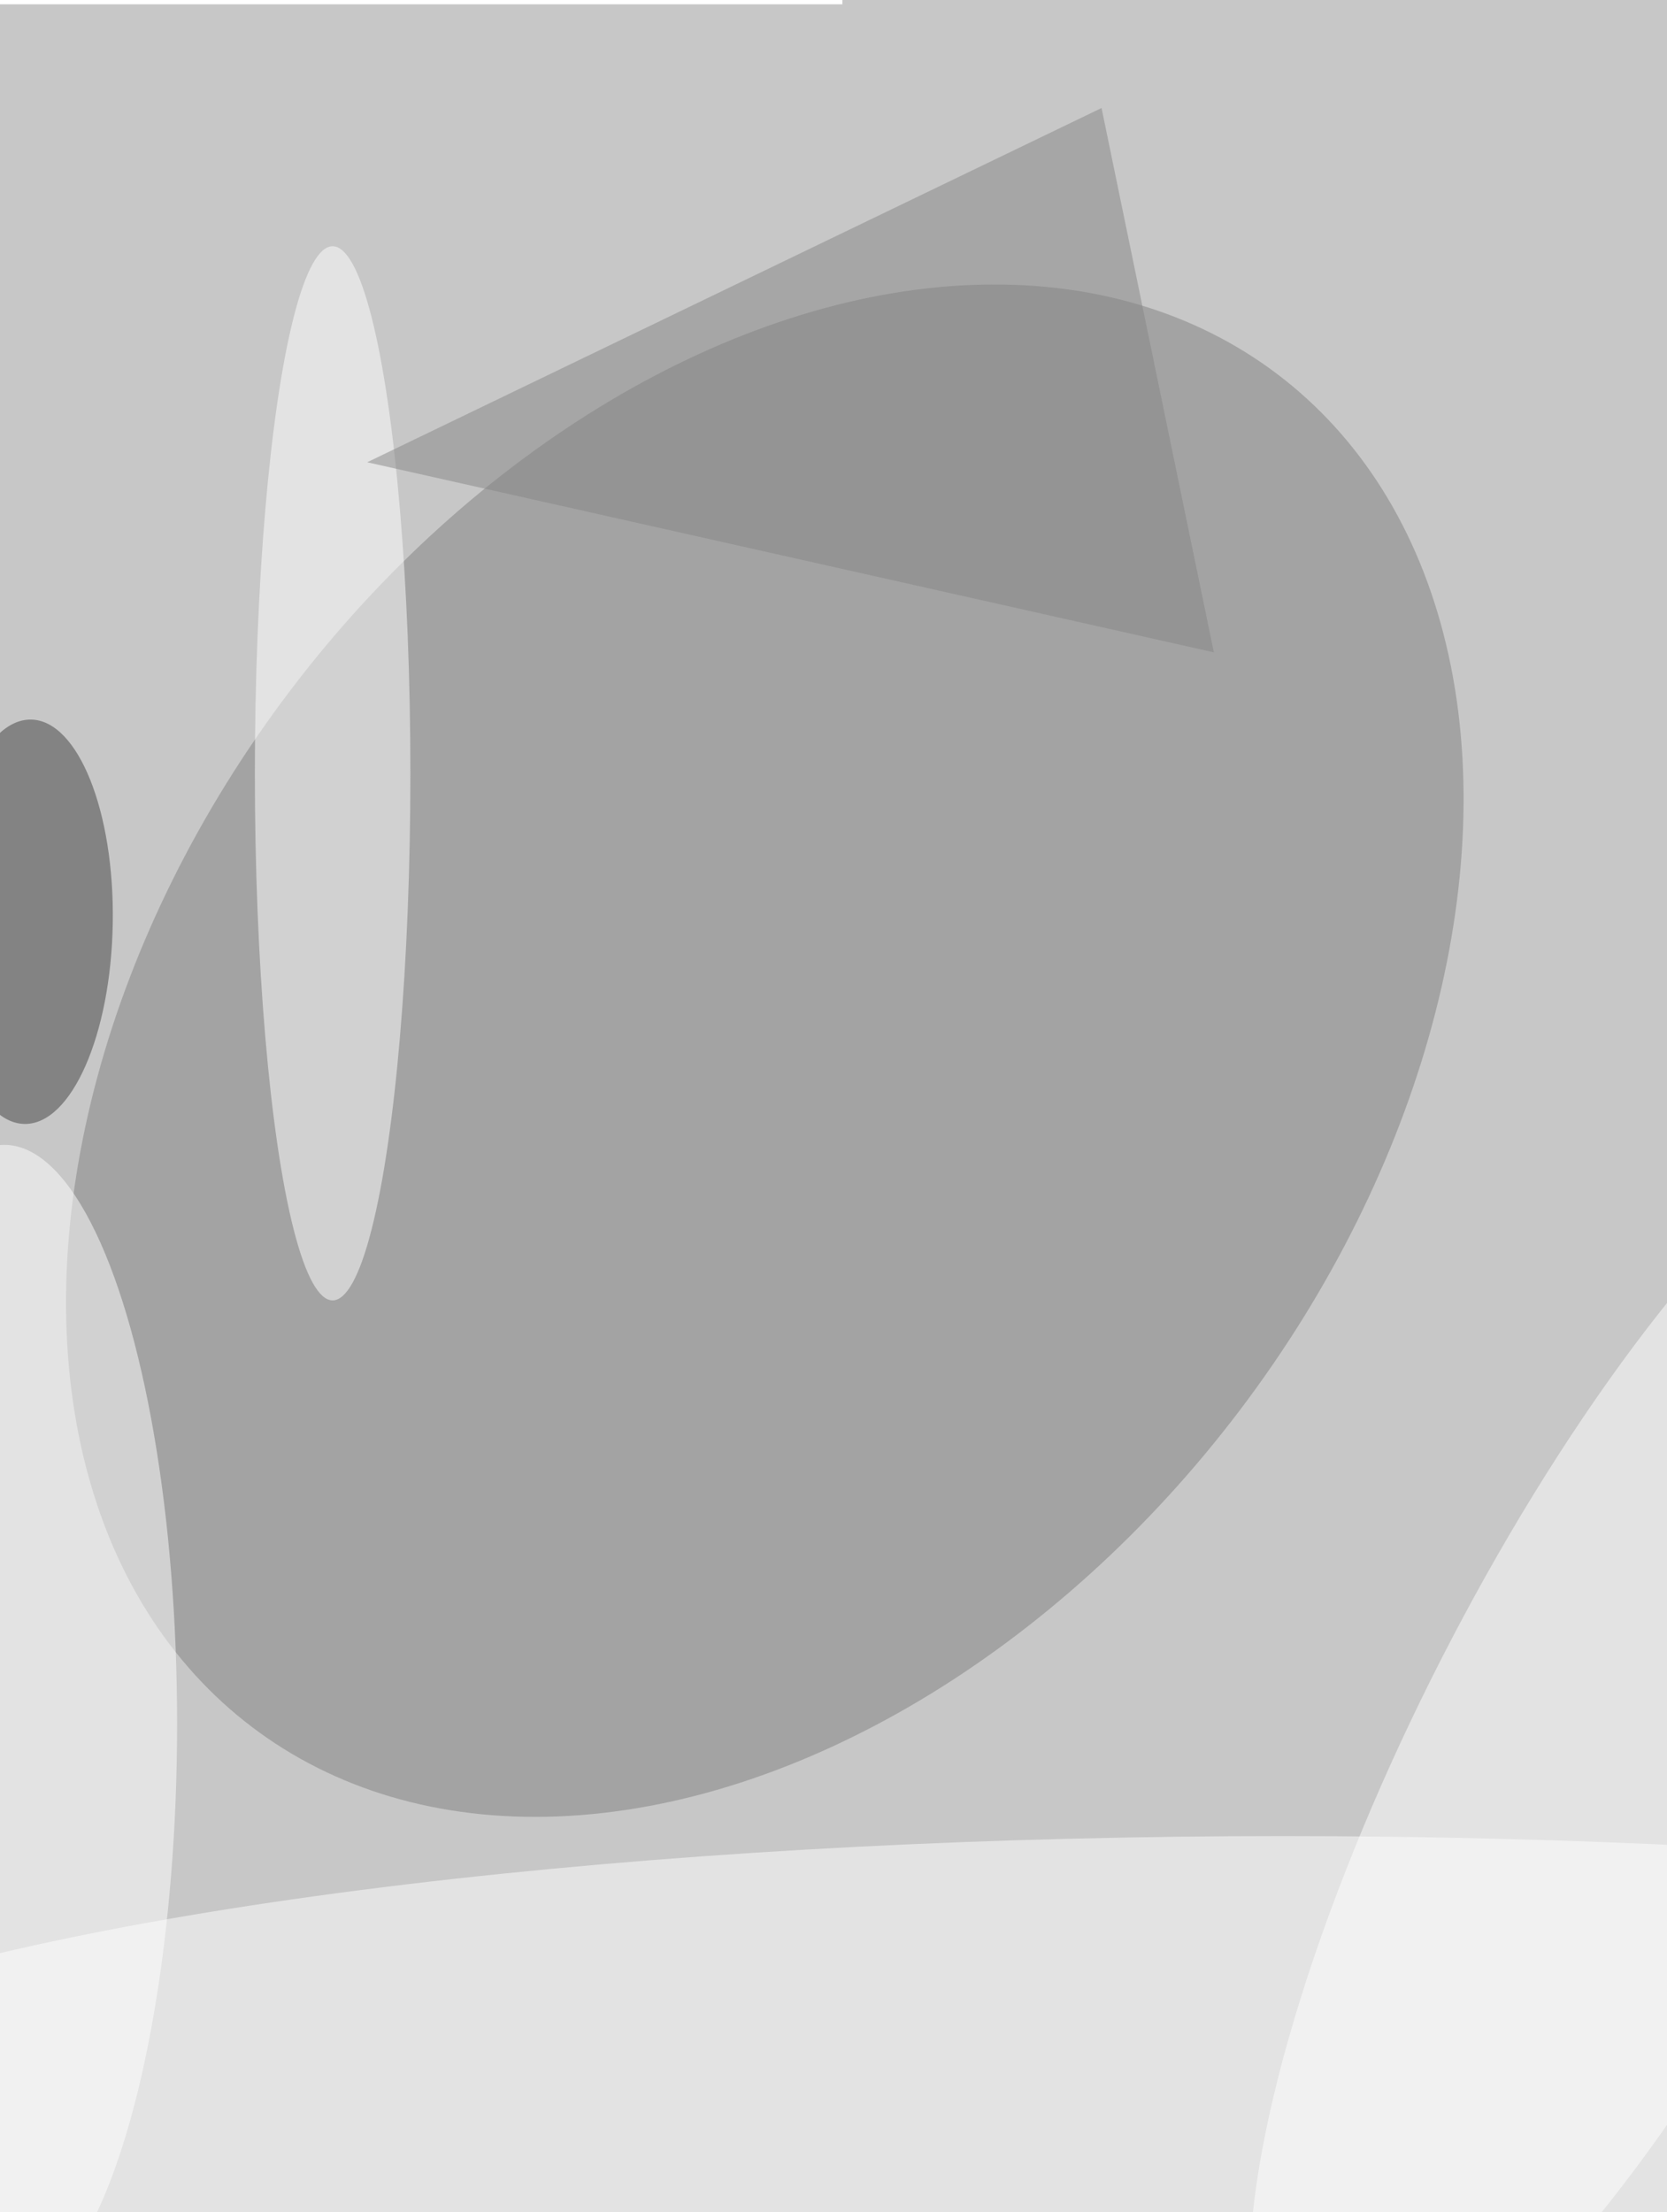 <svg xmlns="http://www.w3.org/2000/svg" viewBox="0 0 2047 2716"><filter id="b"><feGaussianBlur stdDeviation="12" /></filter><path d="M0 0h2047v2716H0z" fill="#c7c7c7" /><g filter="url(#b)" transform="scale(10.609) translate(0.5 0.5)"><g transform="translate(88.024 121.1) rotate(217.168) scale(68.954 98.235)"><ellipse fill="#7f7f7f" fill-opacity=".502" cx="0" cy="0" rx="1" ry="1" /></g><ellipse fill="#fff" fill-opacity=".502" cx="148" cy="249" rx="192" ry="37" /><g transform="translate(97 0) rotate(180) scale(192 85)"><path d="M0 0h2047v2716H0z" fill="#fff" /></g><g transform="translate(188.722 202.849) rotate(297.075) scale(84.792 25.106)"><ellipse fill="#fff" fill-opacity=".502" cx="0" cy="0" rx="1" ry="1" /></g><ellipse fill="#fff" fill-opacity=".502" cx="38" cy="89" rx="9" ry="61" /><path fill="#858585" fill-opacity=".502" d="M127 12l13 63L42 53z" /><g transform="translate(2.718 106.18) rotate(90.933) scale(23.403 9.835)"><ellipse fill="#404040" fill-opacity=".502" cx="0" cy="0" rx="1" ry="1" /></g><ellipse fill="#fff" fill-opacity=".502" cx="0" cy="199" rx="20" ry="67" /></g></svg>